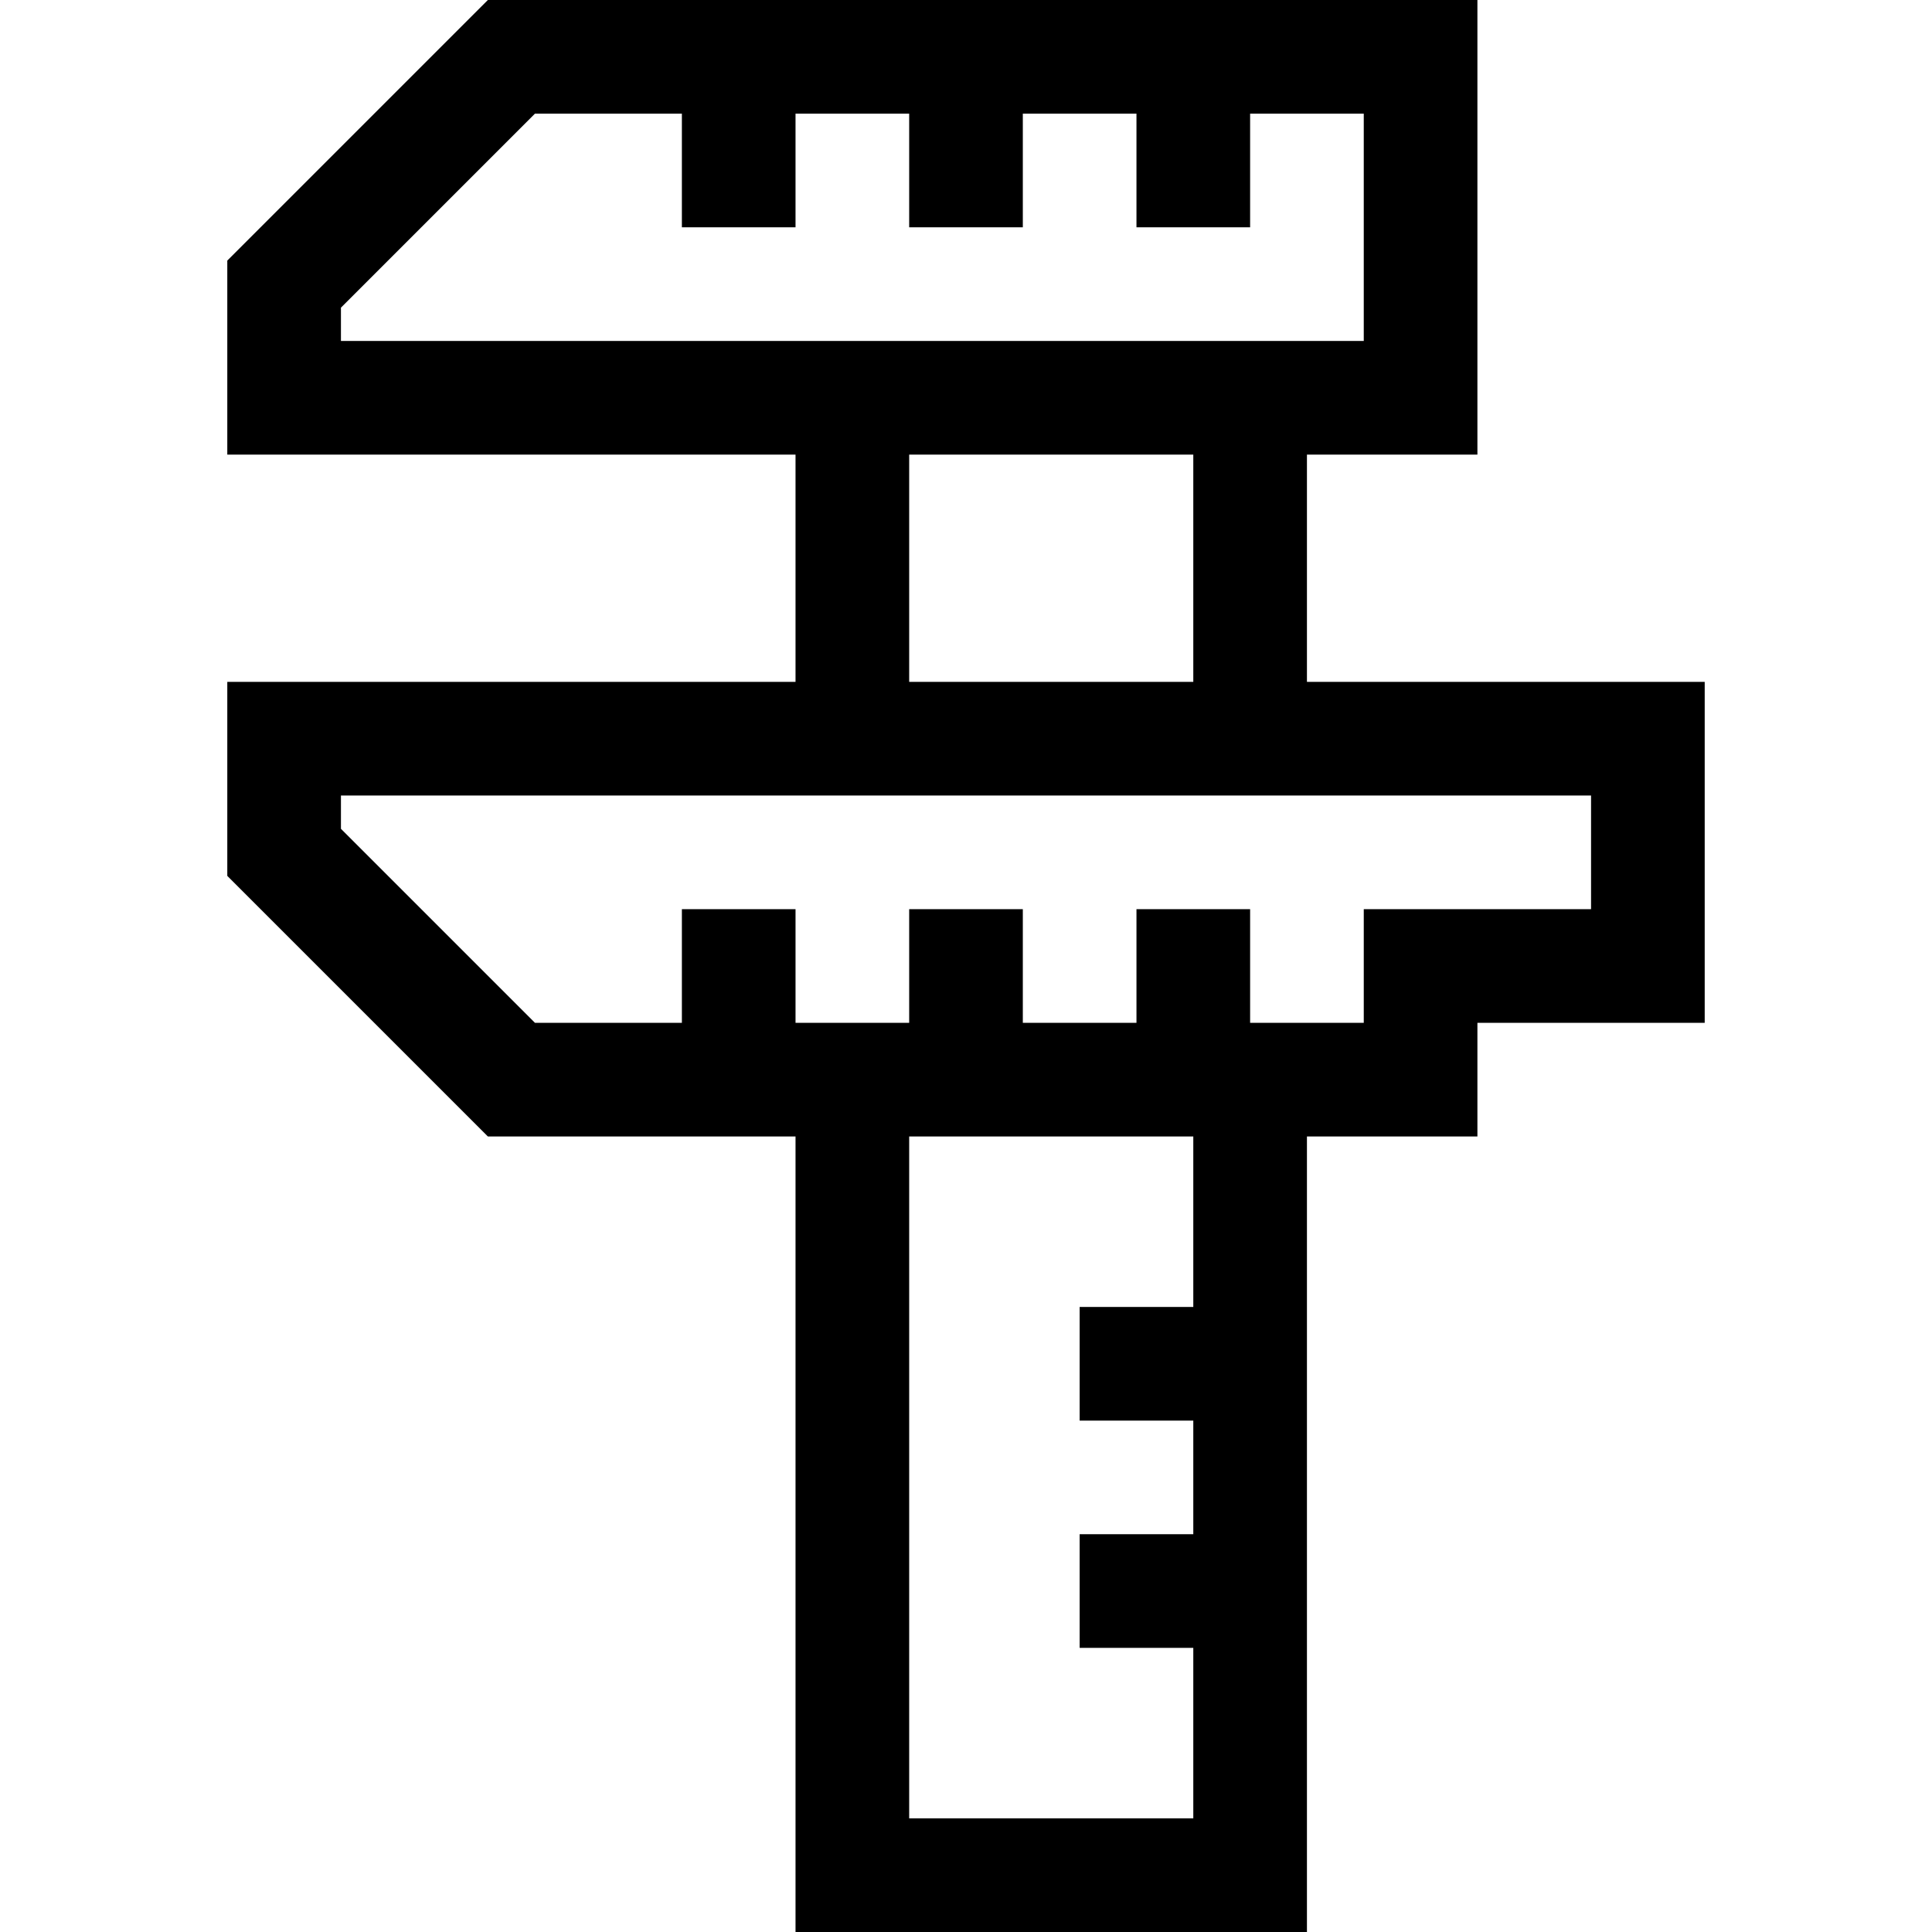 <svg id="Layer_1" enable-background="new 0 0 510 510" height="512" viewBox="0 0 510 510" width="512" xmlns="http://www.w3.org/2000/svg"><g><path d="m345 180v-60h45v-120h-261.213l-68.787 68.787v51.213h150v60h-150v51.213l68.787 68.787h81.213v210h135v-210h45v-30h60v-90zm-255-90v-8.787l51.213-51.213h38.787v30h30v-30h30v30h30v-30h30v30h30v-30h30v60c-12.996 0-261.828 0-270 0zm150 30h75v60h-75zm75 225h-30v30h30v30h-30v30h30v45h-75v-180h75zm105-105h-60v30c-10.492 0-19.508 0-30 0v-30h-30v30h-30v-30h-30v30h-30v-30h-30v30h-38.787l-51.213-51.213v-8.787h330z"/></g></svg>